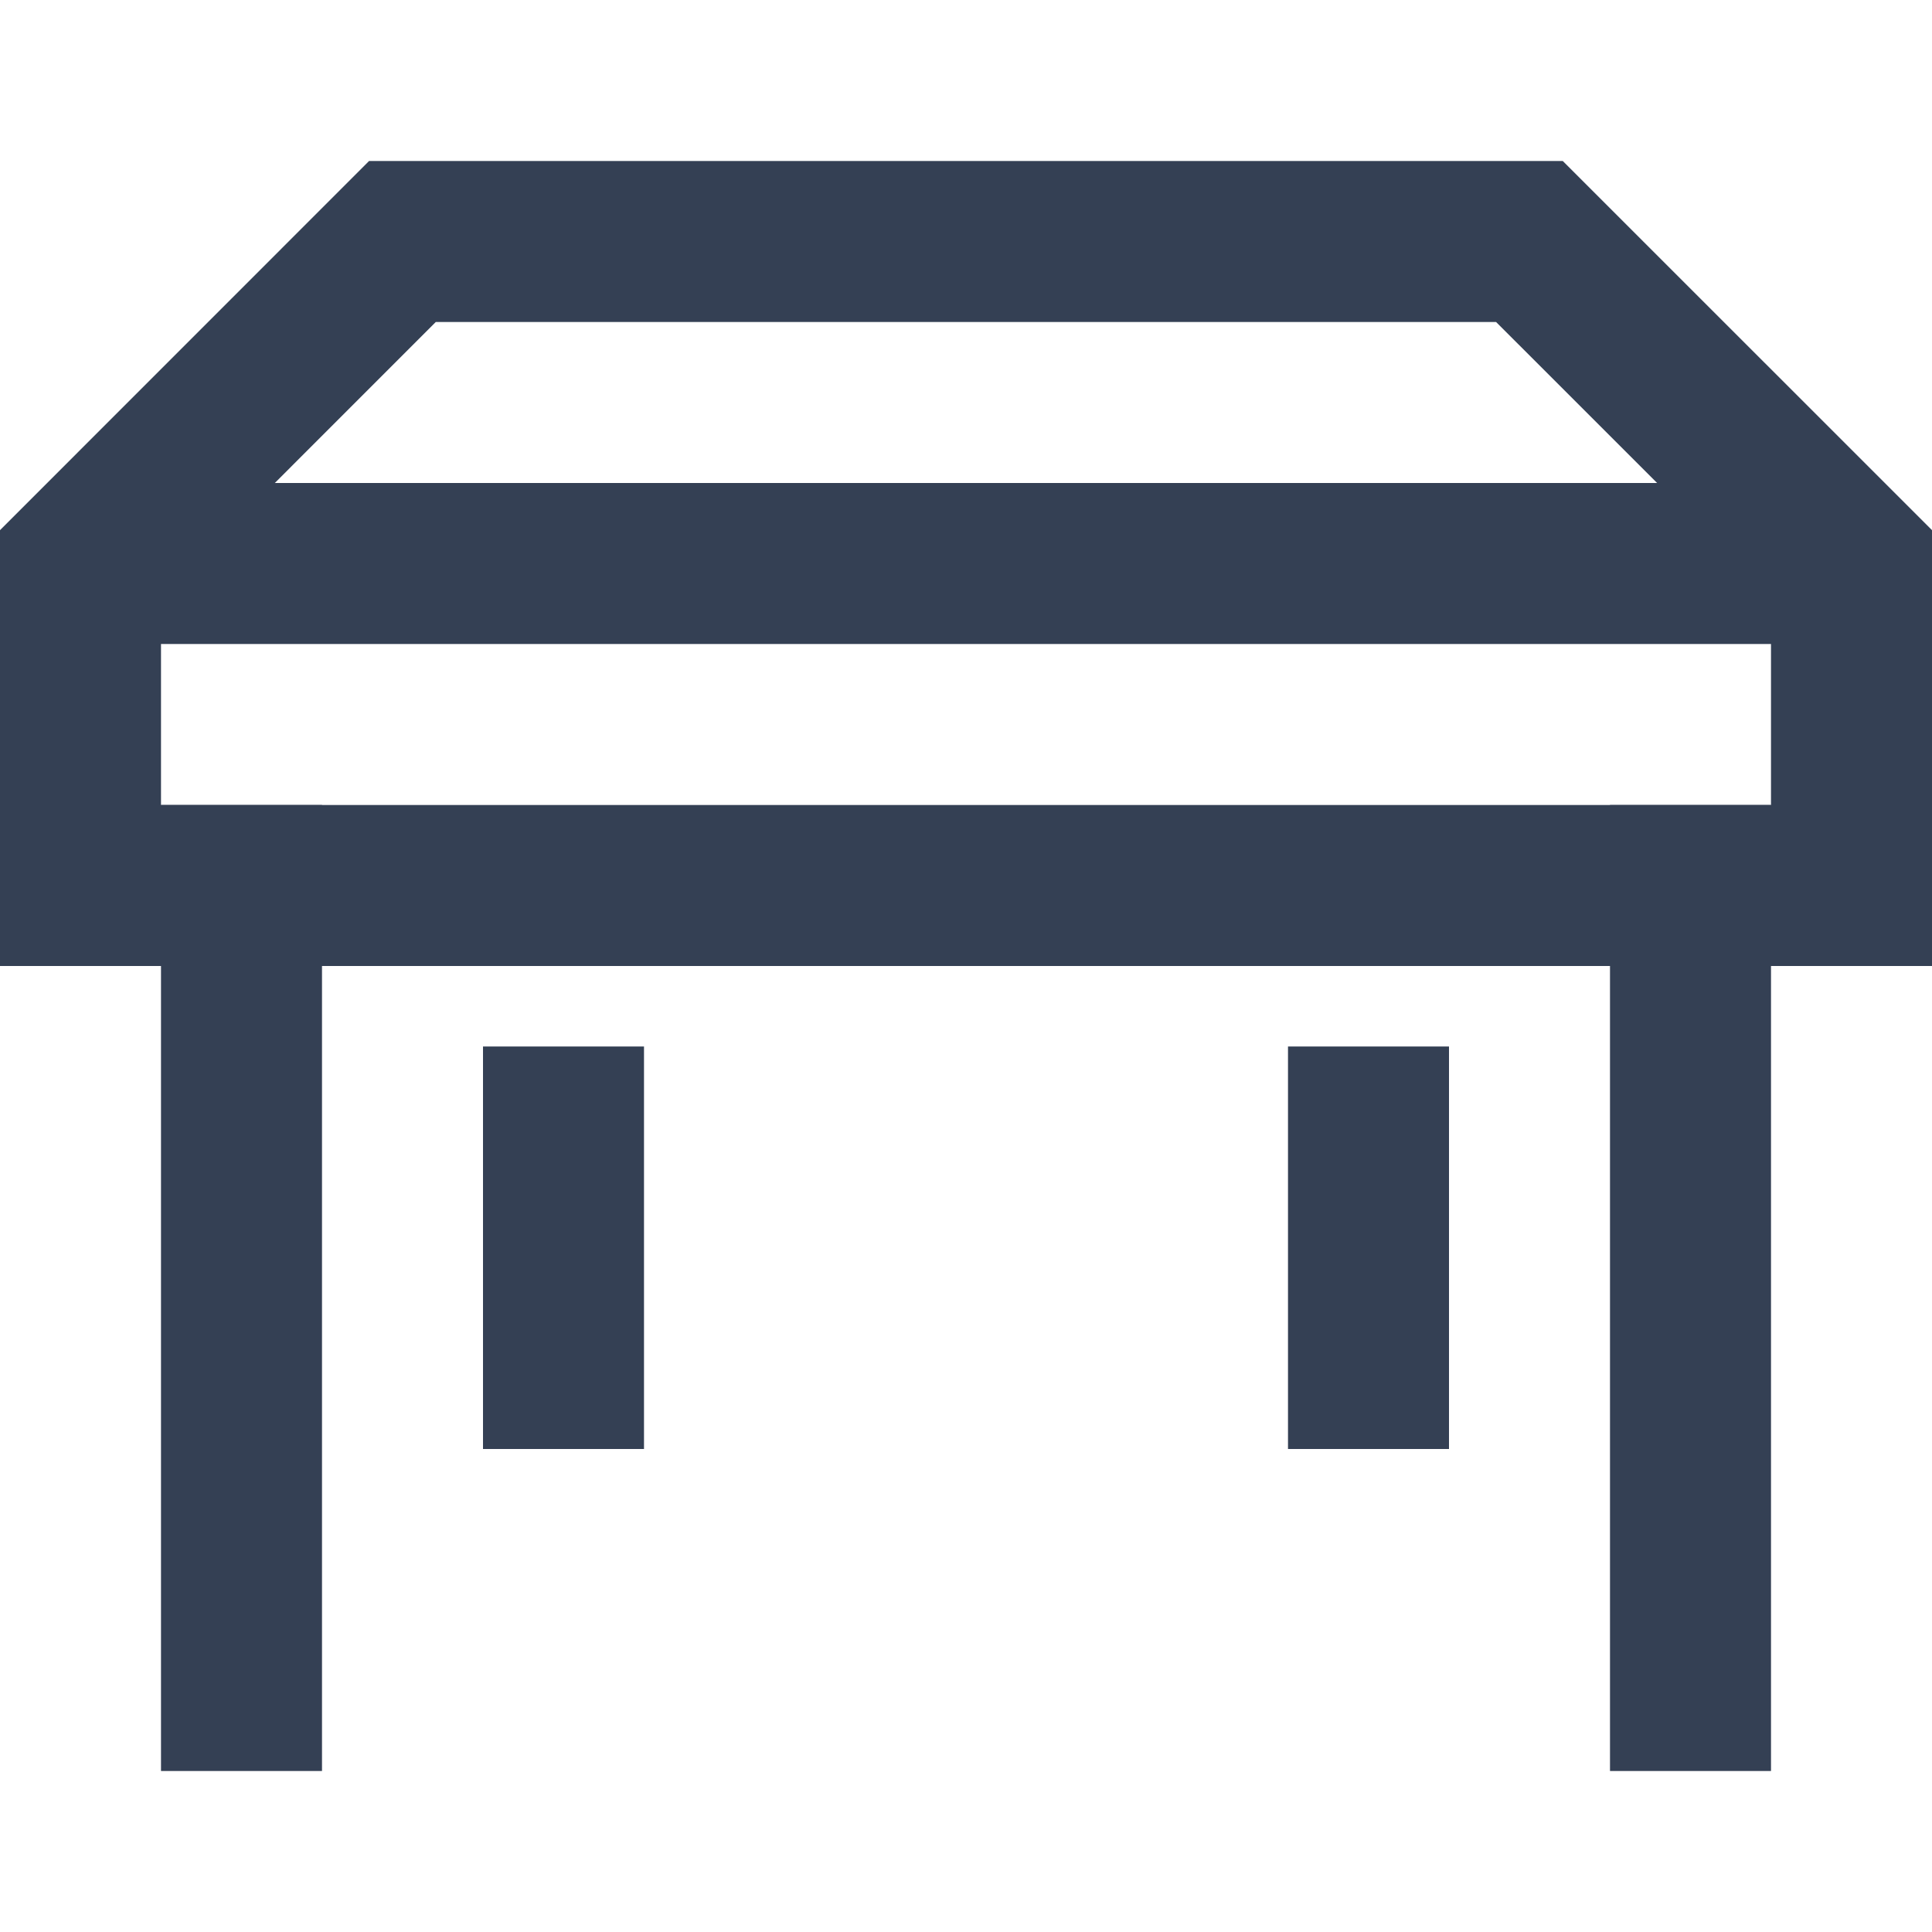 <svg width="24" height="24" viewBox="0 0 24 24" fill="none" xmlns="http://www.w3.org/2000/svg">
    <path d="M7 14V17" stroke="#344054" stroke-width="2" stroke-miterlimit="10" stroke-linecap="square"/>
    <path d="M17 14V17" stroke="#344054" stroke-width="2" stroke-miterlimit="10" stroke-linecap="square"/>
    <path d="M21 11V21" stroke="#344054" stroke-width="2" stroke-miterlimit="10" stroke-linecap="square"/>
    <path d="M3 11V21" stroke="#344054" stroke-width="2" stroke-miterlimit="10" stroke-linecap="square"/>
    <path d="M1 11V7L4.999 3H18.999L23 7V11H1Z" stroke="#344054" stroke-width="2" stroke-miterlimit="10" stroke-linecap="square"/>
    <path d="M1 7H23" stroke="#344054" stroke-width="2" stroke-miterlimit="10"/>
</svg>
